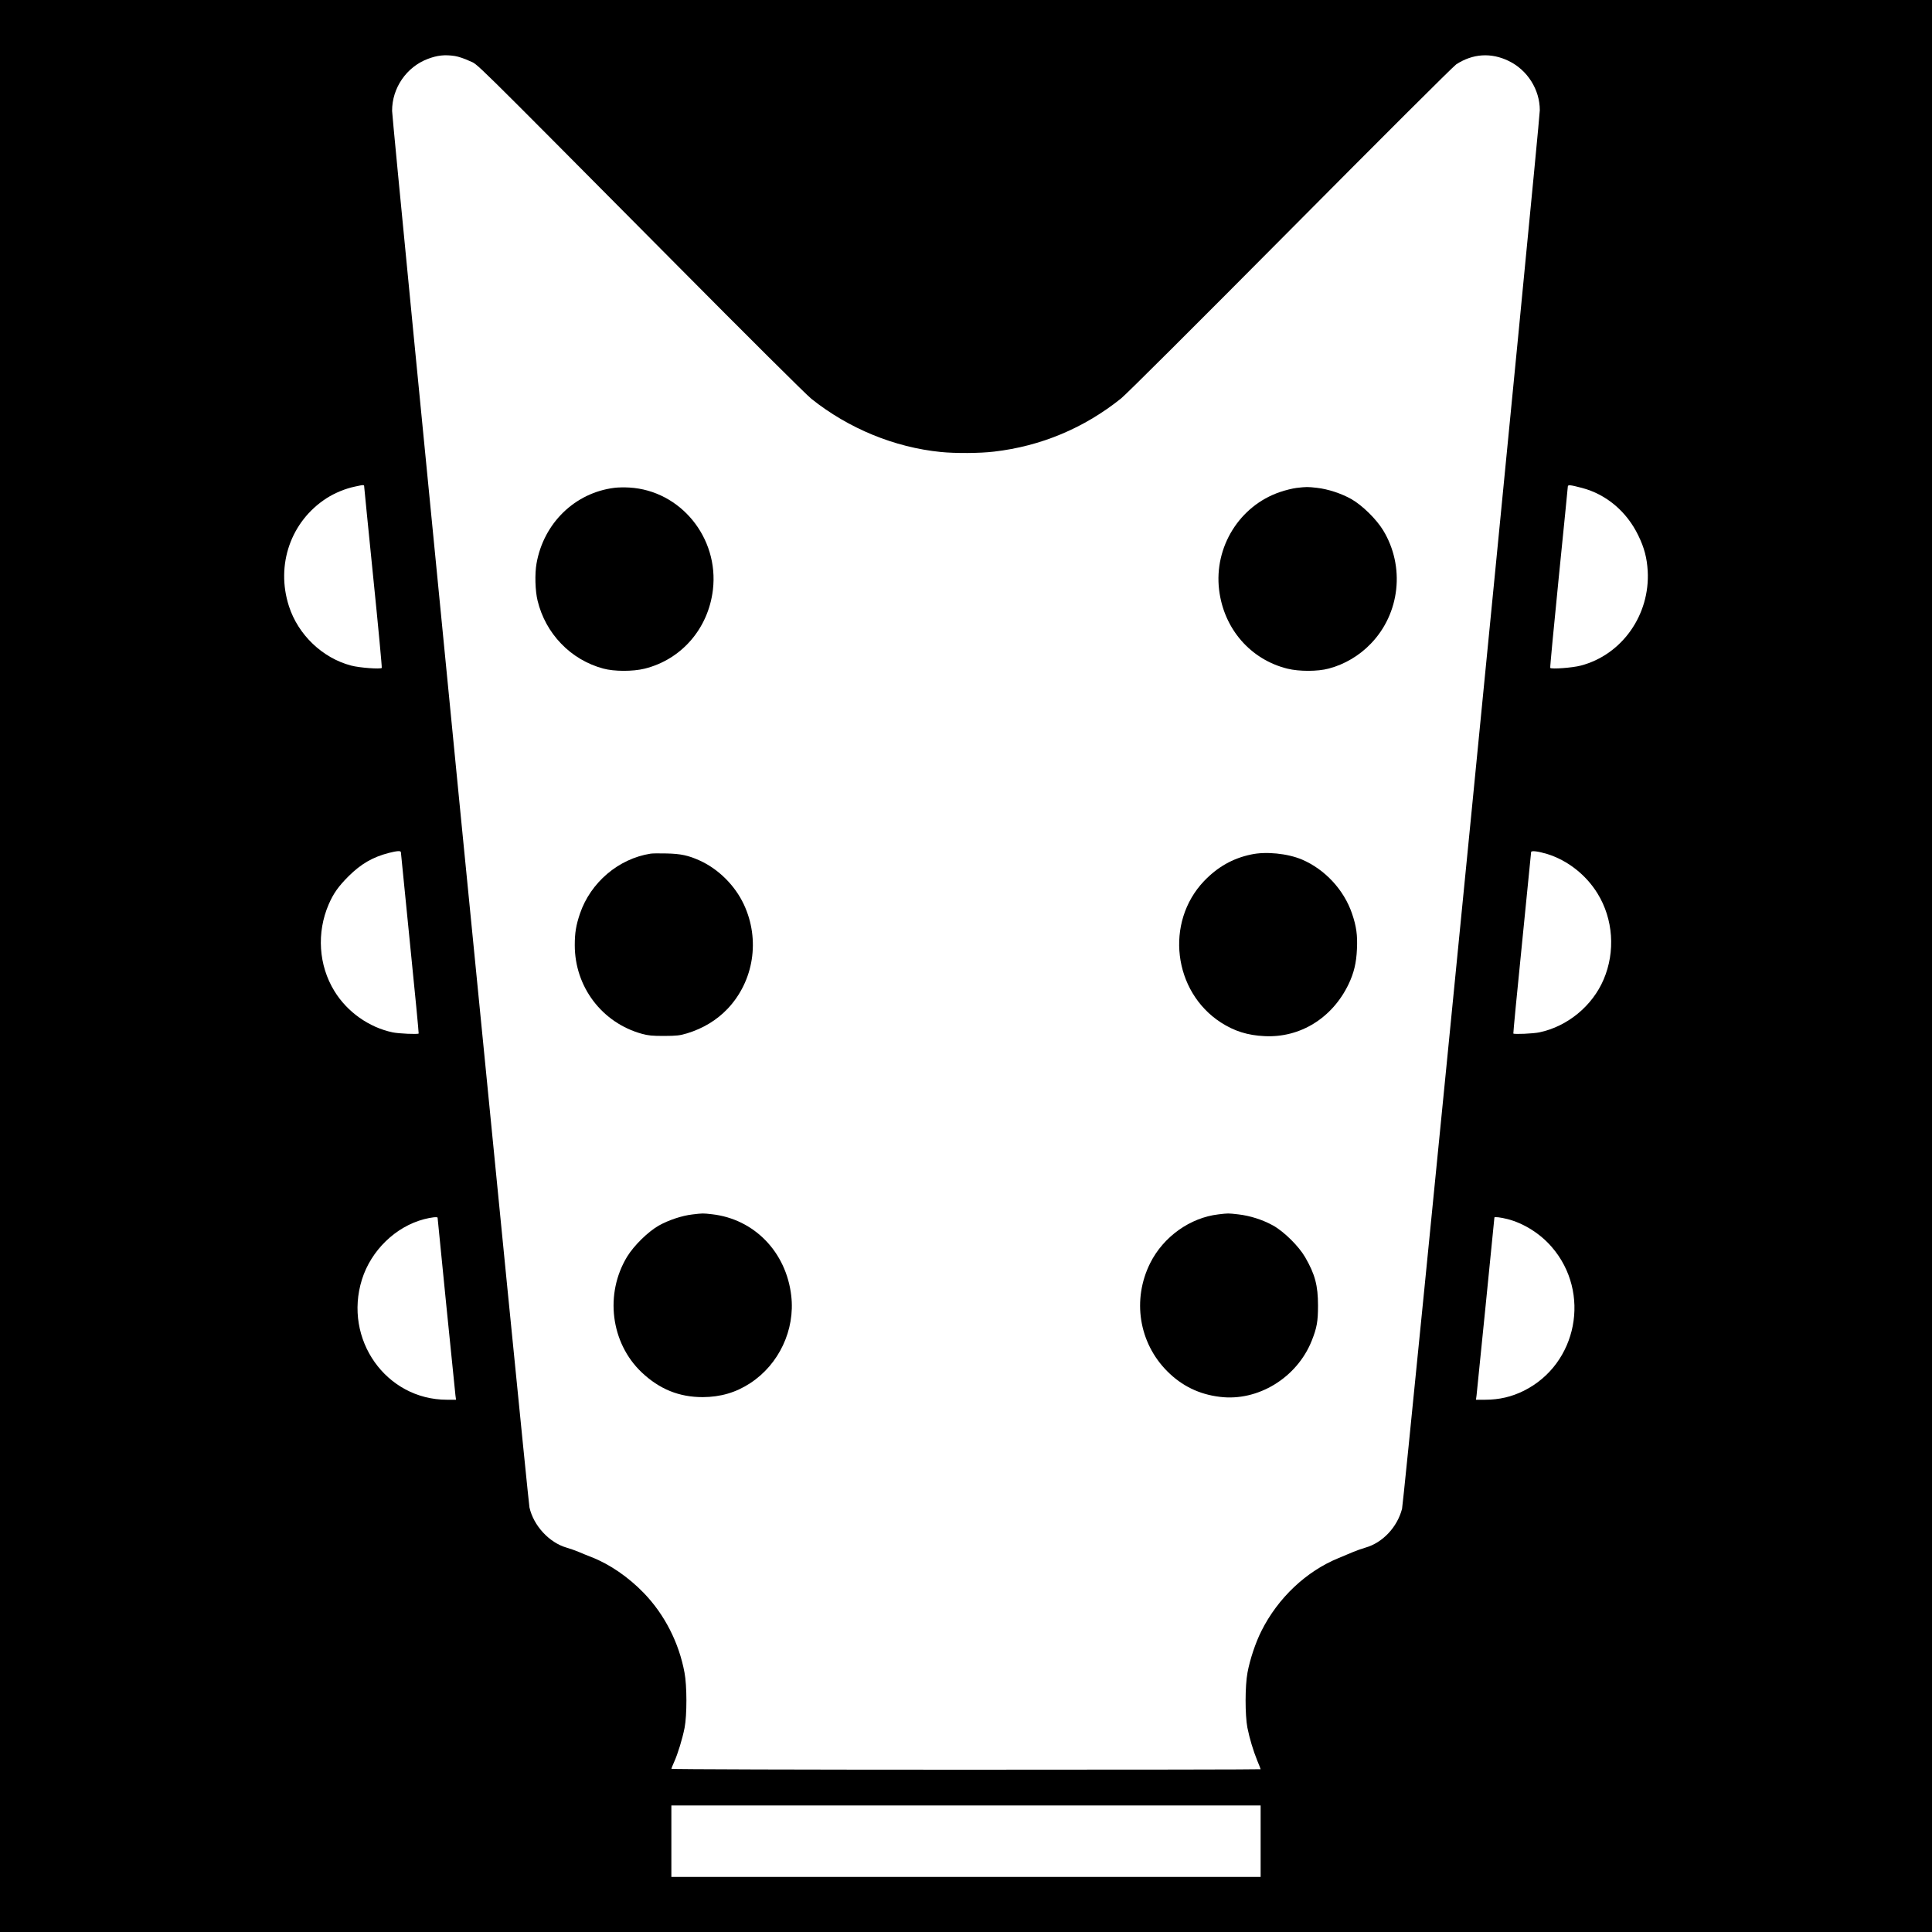 <?xml version="1.0" standalone="no"?>
<!DOCTYPE svg PUBLIC "-//W3C//DTD SVG 20010904//EN"
 "http://www.w3.org/TR/2001/REC-SVG-20010904/DTD/svg10.dtd">
<svg version="1.0" xmlns="http://www.w3.org/2000/svg"
 width="2000pt" height="2000pt" viewBox="0 0 2000 2000"
 preserveAspectRatio="xMidYMid meet">
<g transform="translate(0,2000) scale(0.1,-0.1)"
fill="#000000" stroke="none">
<path d="M0 10000 l0 -10000 10000 0 10000 0 0 10000 0 10000 -10000 0 -10000
0 0 -10000z m4710 9420 c37 -6 102 -28 150 -51 99 -47 -72 121 2126 -2092 733
-739 1366 -1369 1414 -1406 385 -307 859 -502 1339 -550 147 -15 405 -14 552
4 484 56 931 243 1314 550 53 42 781 768 1755 1749 939 946 1687 1692 1715
1710 171 111 360 124 543 35 194 -94 322 -296 322 -510 0 -119 -1407 -14406
-1426 -14478 -50 -191 -201 -351 -379 -402 -38 -11 -95 -31 -125 -44 -30 -13
-99 -42 -153 -64 -334 -136 -628 -413 -799 -755 -61 -121 -119 -295 -144 -431
-26 -137 -26 -440 -1 -570 23 -114 60 -237 103 -343 19 -45 34 -84 34 -87 0
-3 -1372 -5 -3050 -5 -1700 0 -3050 4 -3050 9 0 4 13 37 29 72 38 84 86 241
108 354 25 130 25 434 -1 570 -57 309 -206 601 -420 823 -160 166 -356 300
-541 372 -44 17 -105 42 -135 55 -30 13 -87 33 -125 44 -180 52 -342 228 -384
416 -17 77 -1422 14358 -1422 14457 -1 237 149 455 369 538 100 38 177 46 282
30z m-940 -4457 c0 -10 43 -434 94 -943 52 -509 91 -929 88 -934 -9 -15 -232
1 -317 24 -297 78 -549 319 -644 615 -138 428 20 879 389 1117 86 55 194 100
295 121 92 20 95 20 95 0z m12607 -14 c251 -66 463 -244 583 -493 62 -127 89
-232 97 -367 25 -454 -266 -867 -692 -979 -85 -23 -308 -39 -317 -24 -3 5 37
425 88 934 51 509 94 933 94 943 0 21 25 18 147 -14z m-12227 -3771 c0 -7 43
-431 94 -943 52 -511 92 -932 90 -934 -9 -10 -207 -1 -269 12 -244 51 -471
211 -603 427 -164 266 -186 606 -59 899 49 113 100 185 206 291 128 127 249
197 414 240 85 22 127 25 127 8z m11868 -19 c209 -65 401 -215 520 -409 162
-263 186 -601 63 -889 -117 -275 -375 -487 -666 -548 -62 -13 -260 -22 -269
-12 -2 2 38 423 90 934 51 512 94 936 94 944 0 18 72 9 168 -20z m-11488
-3765 c0 -13 180 -1803 185 -1841 l6 -43 -94 0 c-631 0 -1074 626 -880 1245
94 300 348 547 643 624 73 19 140 27 140 15z m11076 -14 c168 -43 339 -151
457 -288 410 -472 267 -1212 -288 -1489 -127 -63 -255 -93 -402 -93 l-94 0 6
43 c4 34 185 1831 185 1843 0 10 65 2 136 -16z m-2556 -6440 l0 -370 -3050 0
-3050 0 0 370 0 370 3050 0 3050 0 0 -370z"/>
<path d="M6360 14950 c-409 -51 -733 -366 -806 -784 -19 -106 -14 -283 11
-384 41 -169 125 -322 244 -445 118 -124 272 -214 436 -258 115 -31 306 -31
428 -1 382 95 659 415 707 816 64 539 -335 1028 -865 1059 -49 3 -119 2 -155
-3z"/>
<path d="M13421 14949 c-40 -5 -118 -24 -172 -43 -417 -142 -682 -568 -629
-1011 48 -403 324 -722 707 -817 121 -30 313 -30 428 1 164 43 317 134 436
258 303 314 355 799 127 1174 -71 116 -216 258 -328 322 -105 59 -242 104
-357 117 -98 11 -107 11 -212 -1z"/>
<path d="M6735 11163 c-332 -52 -621 -298 -731 -620 -41 -121 -54 -199 -54
-328 0 -431 282 -803 695 -917 66 -18 106 -22 230 -22 134 1 160 4 238 27 166
51 306 136 418 253 273 288 340 717 169 1082 -92 196 -262 365 -455 453 -119
54 -198 71 -345 74 -74 2 -148 1 -165 -2z"/>
<path d="M12950 11154 c-190 -40 -346 -129 -486 -275 -406 -427 -320 -1144
175 -1464 138 -89 277 -133 451 -141 370 -19 703 188 871 539 55 116 80 220
86 362 7 145 -6 236 -51 368 -84 246 -280 457 -518 559 -149 63 -374 86 -528
52z"/>
<path d="M7167 7428 c-106 -12 -245 -58 -347 -115 -112 -64 -257 -206 -328
-322 -234 -385 -170 -893 150 -1197 185 -175 388 -257 633 -257 183 1 343 47
492 145 297 194 465 552 424 904 -52 453 -383 794 -819 844 -97 11 -96 11
-205 -2z"/>
<path d="M12614 7429 c-294 -34 -570 -231 -707 -504 -189 -378 -118 -826 177
-1121 151 -151 329 -238 543 -264 394 -50 799 197 952 581 53 133 65 199 65
364 0 207 -31 324 -133 500 -65 113 -217 264 -331 328 -108 60 -239 102 -362
116 -106 12 -102 12 -204 0z"/>
</g>
</svg>
